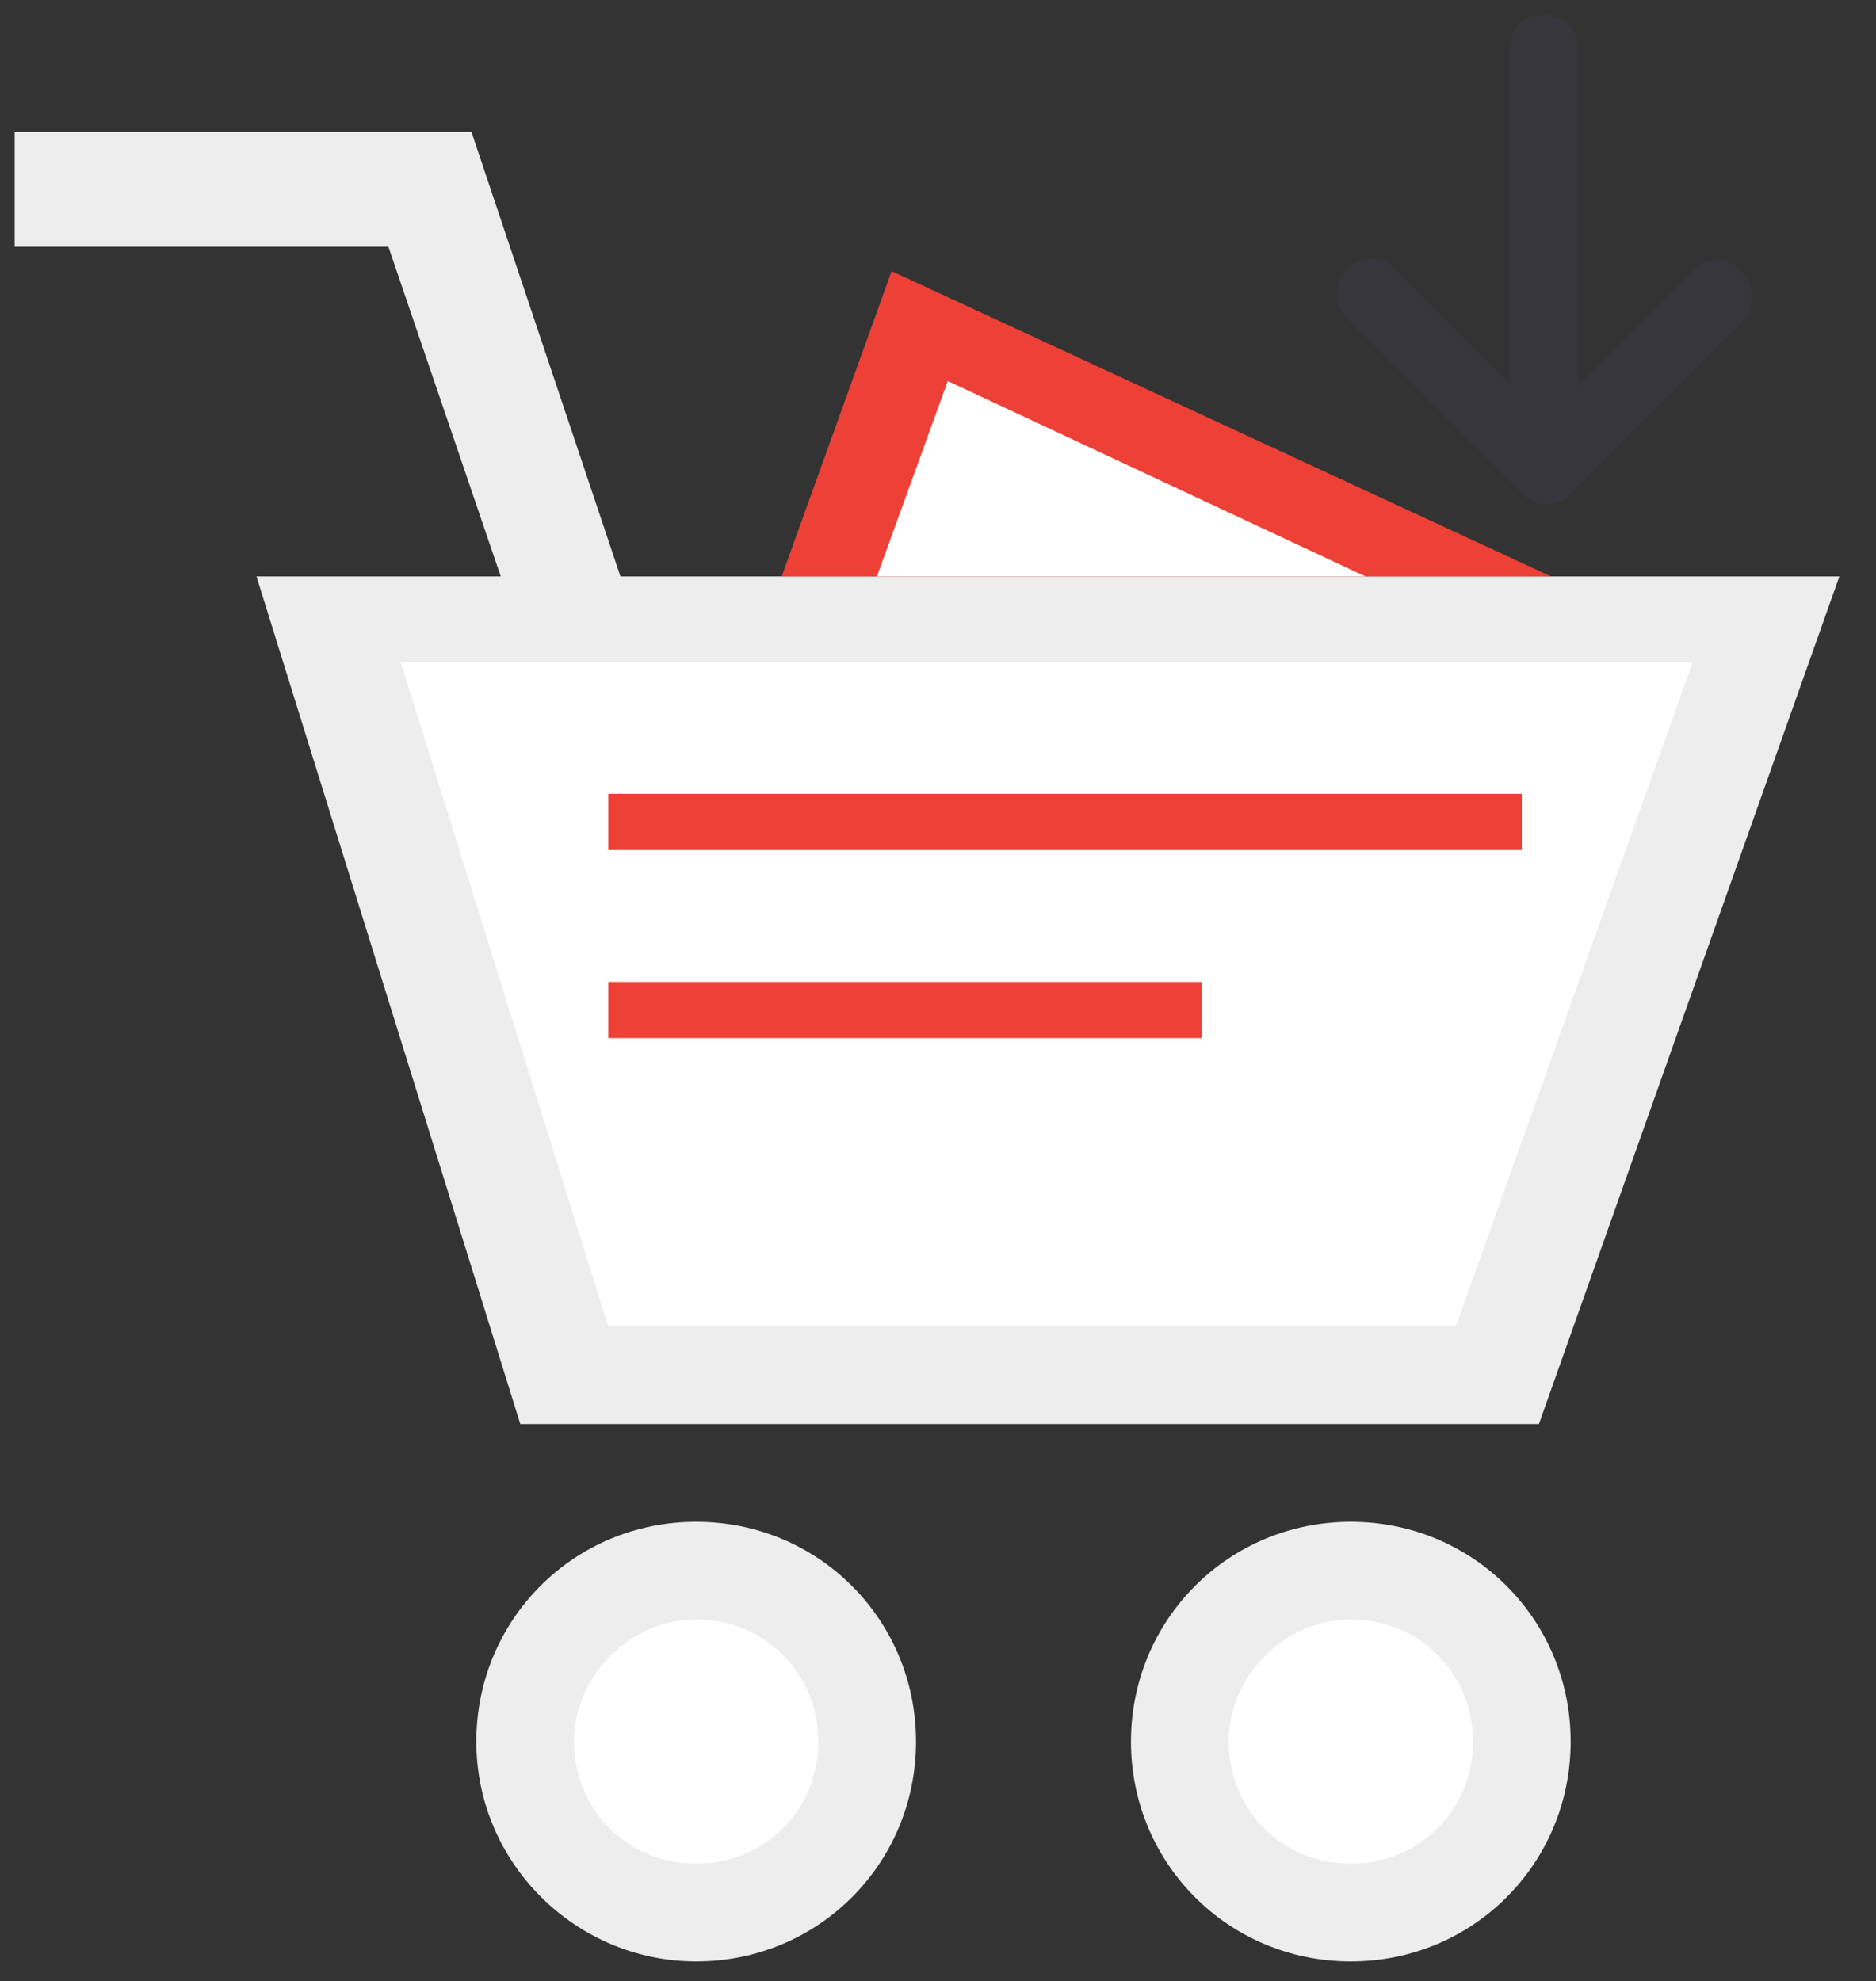 <?xml version="1.0" encoding="utf-8"?>
<!-- Generator: Adobe Illustrator 22.1.0, SVG Export Plug-In . SVG Version: 6.00 Build 0)  -->
<svg version="1.1" id="Layer_1" xmlns="http://www.w3.org/2000/svg" xmlns:xlink="http://www.w3.org/1999/xlink" x="0px" y="0px"
	 viewBox="0 0 76.8 81.1" style="enable-background:new 0 0 76.8 81.1;" xml:space="preserve">
<rect x="0" y="0" width="76.8" height="81.1" fill="#333333" stroke="none"/>
<style type="text/css">
	.st0{display:none;}
	.st1{display:inline;}
	.st2{fill:none;stroke:#FFFFFF;stroke-width:2;stroke-miterlimit:10;}
	.st3{display:inline;fill:none;stroke:#000000;stroke-width:2;stroke-miterlimit:10;}
	.st4{fill:#EDEDED;}
	.st5{fill:#ED4036;}
	.st6{fill:#FFFFFF;}
	.st7{display:inline;fill:none;stroke:#FFFFFF;stroke-width:2;stroke-miterlimit:10;}
	.st8{fill:#37363C;}
</style>
<g class="st0">
	<rect x="73.3" y="-13.7" class="st1" width="20" height="430"/>
	<rect x="-789.7" y="-13.7" class="st1" width="1023" height="20"/>
	<rect x="-807.6" y="-40.4" class="st1" width="1058.4" height="519.8"/>
</g>
<g class="st0">
	<g class="st1">
		<polyline points="36.9,23.2 40.7,12.5 65.4,24 		"/>
		<circle cx="56.5" cy="62.6" r="7.7"/>
		<circle cx="33.3" cy="62.6" r="7.7"/>
		<polygon points="27.5,25.2 22.5,10.3 9.4,10.3 9.4,6.3 25.4,6.3 31.3,23.9 		"/>
		<polygon points="17.9,21.9 73.3,21.9 62.7,51.5 27.1,51.5 		"/>
		<line class="st2" x1="30.2" y1="30.5" x2="62.1" y2="30.5"/>
		<line class="st2" x1="30.2" y1="37" x2="51" y2="37"/>
	</g>
</g>
<g class="st0">
	<g class="st1">
		<g>
			<polygon points="25.4,6.3 9.4,6.3 9.4,10.3 22.5,10.3 27,23.6 30.7,22.3 			"/>
		</g>
		<g>
			<path d="M56.5,56.9c3.1,0,5.7,2.5,5.7,5.7s-2.5,5.7-5.7,5.7s-5.7-2.5-5.7-5.7S53.4,56.9,56.5,56.9 M56.5,54.9
				c-4.2,0-7.7,3.4-7.7,7.7s3.4,7.7,7.7,7.7s7.7-3.4,7.7-7.7S60.7,54.9,56.5,54.9L56.5,54.9z"/>
		</g>
		<g>
			<path d="M33.3,56.9c3.1,0,5.7,2.5,5.7,5.7s-2.5,5.7-5.7,5.7s-5.7-2.5-5.7-5.7S30.2,56.9,33.3,56.9 M33.3,54.9
				c-4.2,0-7.7,3.4-7.7,7.7s3.4,7.7,7.7,7.7c4.2,0,7.7-3.4,7.7-7.7S37.6,54.9,33.3,54.9L33.3,54.9z"/>
		</g>
		<g>
			<path d="M70.4,23.9l-9.1,25.6H28.6l-8-25.6H70.4 M73.3,21.9H17.9l9.2,29.6h35.6L73.3,21.9L73.3,21.9z"/>
		</g>
	</g>
	<polyline class="st3" points="36.9,23.2 40.7,12.5 63.1,23 	"/>
	<g class="st1">
		<path d="M56.5,56.9c3.1,0,5.7,2.5,5.7,5.7s-2.5,5.7-5.7,5.7s-5.7-2.5-5.7-5.7C50.8,59.5,53.4,56.9,56.5,56.9 M56.5,54.9
			c-4.2,0-7.7,3.4-7.7,7.7c0,4.2,3.4,7.7,7.7,7.7c4.2,0,7.7-3.4,7.7-7.7C64.2,58.4,60.7,54.9,56.5,54.9L56.5,54.9z"/>
	</g>
	<line class="st3" x1="30.2" y1="30.5" x2="62.1" y2="30.5"/>
	<line class="st3" x1="30.2" y1="37" x2="51" y2="37"/>
</g>
<polygon class="st4" points="20.5,23.6 10.5,23.6 21.3,58.3 63,58.3 75.3,23.6 63.5,23.6 32,23.6 25.4,23.6 19.3,5.4 0.6,5.4 
	0.6,10.1 15.9,10.1 "/>
<polygon class="st5" points="63.5,23.6 36.5,11.1 32,23.6 "/>
<polygon class="st6" points="38.8,15.6 55.9,23.6 35.9,23.6 "/>
<polygon class="st6" points="61.1,27.1 61.1,27.1 61.1,27.1 69.3,27.1 59.6,54.3 24.9,54.3 16.4,27.1 "/>
<path class="st4" d="M55.3,80.3c5,0,9-4,9-9l0,0l0,0c0-5-4-9-9-9s-9,4-9,9l0,0l0,0C46.3,76.3,50.3,80.3,55.3,80.3z"/>
<path class="st6" d="M55.3,66.3c2.8,0,5,2.2,5,5s-2.2,5-5,5s-5-2.2-5-5C50.3,68.6,52.6,66.3,55.3,66.3z"/>
<path class="st4" d="M28.5,80.3c5,0,9-4,9-9l0,0l0,0c0-5-4-9-9-9s-9,4-9,9l0,0l0,0C19.5,76.3,23.6,80.3,28.5,80.3z"/>
<path class="st6" d="M28.5,66.3c2.8,0,5,2.2,5,5s-2.2,5-5,5s-5-2.2-5-5C23.5,68.6,25.8,66.3,28.5,66.3z"/>
<rect x="24.9" y="32.5" class="st5" width="37.4" height="2.3"/>
<rect x="24.9" y="40.2" class="st5" width="24.3" height="2.3"/>
<g class="st0">
	<path class="st1" d="M41.3,6.3c-17.7,0-32,14.3-32,32s14.3,32,32,32s32-14.3,32-32S59,6.3,41.3,6.3L41.3,6.3z"/>
	<polygon class="st1" points="37.5,23 41.2,13.1 62.4,23.1 	"/>
	<g class="st1">
		<polygon points="25.4,6.3 9.4,6.3 9.4,10.3 22.5,10.3 27,23.6 30.7,22.3 		"/>
	</g>
	<g class="st1">
		<circle cx="56.5" cy="62.6" r="6.7"/>
		<g>
			<path d="M56.5,56.9c3.1,0,5.7,2.5,5.7,5.7s-2.5,5.7-5.7,5.7s-5.7-2.5-5.7-5.7S53.4,56.9,56.5,56.9 M56.5,54.9
				c-4.2,0-7.7,3.4-7.7,7.7s3.4,7.7,7.7,7.7s7.7-3.4,7.7-7.7S60.7,54.9,56.5,54.9L56.5,54.9z"/>
		</g>
	</g>
	<g class="st1">
		<circle cx="33.3" cy="62.6" r="6.7"/>
		<g>
			<path d="M33.3,56.9c3.1,0,5.7,2.5,5.7,5.7s-2.5,5.7-5.7,5.7s-5.7-2.5-5.7-5.7S30.2,56.9,33.3,56.9 M33.3,54.9
				c-4.2,0-7.7,3.4-7.7,7.7s3.4,7.7,7.7,7.7c4.2,0,7.7-3.4,7.7-7.7S37.6,54.9,33.3,54.9L33.3,54.9z"/>
		</g>
	</g>
	<g class="st1">
		<polygon points="27.8,50.5 19.2,22.9 71.8,22.9 62,50.5 		"/>
		<g>
			<path d="M70.4,23.9l-9.1,25.6H28.6l-8-25.6H70.4 M73.3,21.9H17.9l9.2,29.6h35.6L73.3,21.9L73.3,21.9z"/>
		</g>
	</g>
	<polyline class="st3" points="36.9,23.2 40.7,12.5 63.1,23 	"/>
	<g class="st1">
		<circle cx="56.5" cy="62.6" r="6.7"/>
		<g>
			<path d="M56.5,56.9c3.1,0,5.7,2.5,5.7,5.7s-2.5,5.7-5.7,5.7s-5.7-2.5-5.7-5.7C50.8,59.5,53.4,56.9,56.5,56.9 M56.5,54.9
				c-4.2,0-7.7,3.4-7.7,7.7c0,4.2,3.4,7.7,7.7,7.7c4.2,0,7.7-3.4,7.7-7.7C64.2,58.4,60.7,54.9,56.5,54.9L56.5,54.9z"/>
		</g>
	</g>
	<line class="st7" x1="30.2" y1="30.5" x2="62.1" y2="30.5"/>
	<line class="st7" x1="30.2" y1="37" x2="51" y2="37"/>
</g>
<g class="st0">
	<g class="st1">
		<g>
			<path d="M41.3,6.3c-17.7,0-32,14.3-32,32s14.3,32,32,32s32-14.3,32-32S59,6.3,41.3,6.3L41.3,6.3z"/>
		</g>
		<g>
			<polygon points="37.5,23 41.2,13 62.4,23.1 			"/>
		</g>
		<g>
			<polygon points="25.4,6.3 9.4,6.3 9.4,10.3 22.5,10.3 27,23.6 30.7,22.3 			"/>
		</g>
		<g>
			<g>
				<circle cx="56.5" cy="62.6" r="6.7"/>
			</g>
			<g>
				<g>
					<path d="M56.5,56.9c3.1,0,5.7,2.5,5.7,5.7c0,3.1-2.5,5.7-5.7,5.7s-5.7-2.5-5.7-5.7C50.8,59.5,53.4,56.9,56.5,56.9 M56.5,54.9
						c-4.2,0-7.7,3.4-7.7,7.7s3.4,7.7,7.7,7.7s7.7-3.4,7.7-7.7S60.7,54.9,56.5,54.9L56.5,54.9z"/>
				</g>
			</g>
		</g>
		<g>
			<g>
				<circle cx="33.3" cy="62.6" r="6.7"/>
			</g>
			<g>
				<g>
					<path d="M33.3,56.9c3.1,0,5.7,2.5,5.7,5.7c0,3.1-2.5,5.7-5.7,5.7s-5.7-2.5-5.7-5.7C27.6,59.5,30.2,56.9,33.3,56.9 M33.3,54.9
						c-4.2,0-7.7,3.4-7.7,7.7s3.4,7.7,7.7,7.7c4.2,0,7.7-3.4,7.7-7.7S37.6,54.9,33.3,54.9L33.3,54.9z"/>
				</g>
			</g>
		</g>
		<g>
			<g>
				<polygon points="27.8,50.5 19.2,22.9 71.8,22.9 62,50.5 				"/>
			</g>
			<g>
				<g>
					<path d="M70.4,23.9l-9.1,25.6H28.6l-8-25.6H70.4 M73.3,21.9H17.9l9.2,29.6h35.6L73.3,21.9L73.3,21.9z"/>
				</g>
			</g>
		</g>
		<g>
			<polygon points="62.7,23.9 41.3,13.9 37.8,23.5 35.9,22.8 40.1,11.2 63.5,22.1 			"/>
		</g>
		<g>
			<g>
				<circle cx="56.5" cy="62.6" r="6.7"/>
			</g>
			<g>
				<g>
					<path d="M56.5,56.9c3.1,0,5.7,2.5,5.7,5.7s-2.5,5.7-5.7,5.7s-5.7-2.5-5.7-5.7S53.4,56.9,56.5,56.9 M56.5,54.9
						c-4.2,0-7.7,3.4-7.7,7.7c0,4.2,3.4,7.7,7.7,7.7c4.2,0,7.7-3.4,7.7-7.7C64.2,58.4,60.7,54.9,56.5,54.9L56.5,54.9z"/>
				</g>
			</g>
		</g>
		<g>
			<rect x="30.2" y="29.5" width="31.9" height="2"/>
		</g>
		<g>
			<rect x="30.2" y="36" width="20.8" height="2"/>
		</g>
	</g>
</g>
<g class="st0">
	<g class="st1">
		<circle cx="56.5" cy="62.6" r="7.7"/>
		<circle cx="33.3" cy="62.6" r="7.7"/>
		<path d="M26.4,21.9h-8.5l9.2,29.6h35.6l10.6-29.6H60.8l-20.1-9.3l-3.4,9.3h-6.7L25.4,6.3h-16v4h13.1L26.4,21.9z M30.2,29.5h31.9v2
			H30.2V29.5z M30.2,36H51v2H30.2V36z"/>
	</g>
</g>
<g class="st0">
	<g class="st1">
		<polygon points="27.5,25.2 22.5,10.3 9.4,10.3 9.4,6.3 25.4,6.3 31.3,23.9 		"/>
		<polygon points="17.9,21.9 73.3,21.9 62.7,51.5 27.1,51.5 		"/>
		<path d="M45.6,42.6v-5.3C44,36.8,42.8,36,42,35.1c-0.8-1-1.2-2.1-1.2-3.5c0-1.4,0.4-2.6,1.3-3.5c0.9-0.9,2-1.5,3.5-1.6v-1.3h1.8
			v1.3c1.3,0.2,2.4,0.6,3.2,1.4s1.3,1.8,1.5,3.1L49,31.3c-0.2-1-0.7-1.7-1.5-2v5c2,0.6,3.4,1.3,4.2,2.1c0.7,0.9,1.1,2,1.1,3.4
			c0,1.5-0.5,2.8-1.4,3.9c-0.9,1.1-2.2,1.7-3.9,1.9V48h-1.8v-2.3c-1.5-0.2-2.7-0.7-3.6-1.6c-0.9-0.9-1.5-2.2-1.8-3.9l3.3-0.4
			c0.1,0.7,0.4,1.3,0.8,1.8C44.8,42,45.2,42.4,45.6,42.6z M45.6,29.2c-0.5,0.2-0.9,0.5-1.2,0.9S44,31,44,31.5s0.1,0.9,0.4,1.3
			c0.3,0.4,0.7,0.7,1.2,0.9V29.2z M47.5,42.8c0.6-0.1,1.2-0.4,1.6-0.9c0.4-0.5,0.6-1,0.6-1.7c0-0.6-0.2-1.1-0.5-1.5
			s-0.9-0.7-1.7-0.9C47.5,37.8,47.5,42.8,47.5,42.8z"/>
		<circle cx="56.5" cy="62.6" r="7.7"/>
		<circle cx="33.3" cy="62.6" r="7.7"/>
	</g>
</g>
<g class="st0">
	<g class="st1">
		<path d="M45.7,41.9v-4.8c-1.5-0.4-2.6-1.1-3.3-1.9c-0.7-0.9-1-1.9-1-3.1c0-1.2,0.4-2.3,1.2-3.1c0.8-0.8,1.8-1.3,3.1-1.5v-1.1h1.7
			v1.1c1.2,0.1,2.2,0.6,2.9,1.2s1.2,1.6,1.4,2.7l-2.9,0.4c-0.2-0.9-0.6-1.5-1.4-1.8v4.5c1.8,0.5,3.1,1.1,3.7,1.9c0.7,0.8,1,1.8,1,3
			c0,1.4-0.4,2.5-1.2,3.5c-0.8,0.9-2,1.5-3.5,1.7v2.1h-1.7v-2.1c-1.3-0.2-2.4-0.6-3.2-1.5c-0.8-0.8-1.3-2-1.6-3.5l3-0.3
			c0.1,0.6,0.3,1.1,0.7,1.6C45,41.4,45.3,41.7,45.7,41.9z M45.7,30c-0.4,0.2-0.8,0.4-1.1,0.8s-0.4,0.8-0.4,1.2s0.1,0.8,0.4,1.1
			c0.2,0.3,0.6,0.6,1.1,0.8V30z M47.4,42.1c0.6-0.1,1-0.4,1.4-0.8c0.4-0.4,0.5-0.9,0.5-1.5c0-0.5-0.2-0.9-0.5-1.3
			c-0.3-0.4-0.8-0.7-1.5-0.8L47.4,42.1L47.4,42.1z"/>
	</g>
	<g class="st1">
		<polygon points="25.4,6.3 9.4,6.3 9.4,10.3 22.5,10.3 27,23.6 30.7,22.3 		"/>
	</g>
	<g class="st1">
		<path d="M56.5,56.9c3.1,0,5.7,2.5,5.7,5.7s-2.5,5.7-5.7,5.7s-5.7-2.5-5.7-5.7C50.8,59.5,53.4,56.9,56.5,56.9 M56.5,54.9
			c-4.2,0-7.7,3.4-7.7,7.7c0,4.2,3.4,7.7,7.7,7.7c4.2,0,7.7-3.4,7.7-7.7C64.2,58.4,60.7,54.9,56.5,54.9L56.5,54.9z"/>
	</g>
	<g class="st1">
		<path d="M33.3,56.9c3.1,0,5.7,2.5,5.7,5.7s-2.5,5.7-5.7,5.7s-5.7-2.5-5.7-5.7C27.6,59.5,30.2,56.9,33.3,56.9 M33.3,54.9
			c-4.2,0-7.7,3.4-7.7,7.7c0,4.2,3.4,7.7,7.7,7.7c4.2,0,7.7-3.4,7.7-7.7S37.6,54.9,33.3,54.9L33.3,54.9z"/>
	</g>
	<g class="st1">
		<path d="M70.4,23.9l-9.1,25.6H28.6l-8-25.6H70.4 M73.3,21.9H17.9l9.2,29.6h35.6L73.3,21.9L73.3,21.9z"/>
	</g>
</g>
<g class="st0">
	<g class="st1">
		<path d="M44.6,41c-0.3-0.4-0.6-1-0.7-1.6l-3,0.3c0.2,1.5,0.8,2.7,1.6,3.5s1.9,1.3,3.2,1.5v2.1h1.7v-2.1c1.5-0.2,2.6-0.8,3.5-1.7
			c0.8-0.9,1.2-2.1,1.2-3.5c0-1.2-0.3-2.2-1-3s-1.9-1.4-3.7-1.9V30c0.7,0.3,1.2,0.9,1.4,1.8l2.9-0.4c-0.2-1.1-0.7-2-1.4-2.7
			s-1.7-1.1-2.9-1.2v-1.1h-1.7v1.1c-1.3,0.1-2.3,0.6-3.1,1.5c-0.8,0.8-1.2,1.9-1.2,3.1s0.3,2.3,1,3.1c0.7,0.9,1.8,1.5,3.3,1.9v4.8
			C45.3,41.7,45,41.4,44.6,41z M47.4,37.7c0.7,0.2,1.2,0.5,1.5,0.8c0.3,0.4,0.5,0.8,0.5,1.3c0,0.6-0.2,1.1-0.5,1.5
			c-0.4,0.4-0.8,0.7-1.4,0.8L47.4,37.7L47.4,37.7z M44.6,33.1c-0.2-0.3-0.4-0.7-0.4-1.1s0.1-0.8,0.4-1.2c0.3-0.4,0.6-0.6,1.1-0.8
			v3.9C45.2,33.7,44.9,33.4,44.6,33.1z"/>
		<path d="M26.4,21.9h-8.5l9.2,29.6h35.6l10.6-29.6H30.6L25.4,6.3h-16v4h13.1L26.4,21.9z M61.3,49.5H28.6l-8-25.6h49.8L61.3,49.5z"
			/>
		<path d="M64.2,62.6c0-4.2-3.4-7.7-7.7-7.7c-4.2,0-7.7,3.4-7.7,7.7s3.4,7.7,7.7,7.7C60.7,70.3,64.2,66.9,64.2,62.6z M56.5,68.3
			c-3.1,0-5.7-2.5-5.7-5.7c0-3.1,2.5-5.7,5.7-5.7s5.7,2.5,5.7,5.7C62.2,65.7,59.6,68.3,56.5,68.3z"/>
		<path d="M41,62.6c0-4.2-3.4-7.7-7.7-7.7c-4.2,0-7.7,3.4-7.7,7.7s3.4,7.7,7.7,7.7C37.6,70.3,41,66.9,41,62.6z M27.6,62.6
			c0-3.1,2.5-5.7,5.7-5.7s5.7,2.5,5.7,5.7c0,3.1-2.5,5.7-5.7,5.7C30.2,68.3,27.6,65.7,27.6,62.6z"/>
	</g>
</g>
<g class="st0">
	<path class="st1" d="M41.3,6.3c-17.7,0-32,14.3-32,32s14.3,32,32,32s32-14.3,32-32S59,6.3,41.3,6.3L41.3,6.3z"/>
	<g class="st1">
		<polygon points="27.8,50.5 19.2,22.9 71.8,22.9 62,50.5 		"/>
		<g>
			<path d="M70.4,23.9l-9.1,25.6H28.6l-8-25.6H70.4 M73.3,21.9H17.9l9.2,29.6h35.6L73.3,21.9L73.3,21.9z"/>
		</g>
	</g>
	<g class="st1">
		<path d="M45.7,41.9v-4.8c-1.5-0.4-2.6-1.1-3.3-1.9c-0.7-0.9-1-1.9-1-3.1c0-1.2,0.4-2.3,1.2-3.1c0.8-0.8,1.8-1.3,3.1-1.5v-1.1h1.7
			v1.1c1.2,0.1,2.2,0.6,2.9,1.2s1.2,1.6,1.4,2.7l-2.9,0.4c-0.2-0.9-0.6-1.5-1.4-1.8v4.5c1.8,0.5,3.1,1.1,3.7,1.9c0.7,0.8,1,1.8,1,3
			c0,1.4-0.4,2.5-1.2,3.5c-0.8,0.9-2,1.5-3.5,1.7v2.1h-1.7v-2.1c-1.3-0.2-2.4-0.6-3.2-1.5c-0.8-0.8-1.3-2-1.6-3.5l3-0.3
			c0.1,0.6,0.3,1.1,0.7,1.6C45,41.4,45.3,41.7,45.7,41.9z M45.7,30c-0.4,0.2-0.8,0.4-1.1,0.8s-0.4,0.8-0.4,1.2s0.1,0.8,0.4,1.1
			c0.2,0.3,0.6,0.6,1.1,0.8V30z M47.4,42.1c0.6-0.1,1-0.4,1.4-0.8c0.4-0.4,0.5-0.9,0.5-1.5c0-0.5-0.2-0.9-0.5-1.3
			c-0.3-0.4-0.8-0.7-1.5-0.8L47.4,42.1L47.4,42.1z"/>
	</g>
	<g class="st1">
		<polygon points="25.4,6.3 9.4,6.3 9.4,10.3 22.5,10.3 27,23.6 30.7,22.3 		"/>
	</g>
	<g class="st1">
		<circle cx="56.5" cy="62.6" r="6.7"/>
		<path d="M56.5,56.9c3.1,0,5.7,2.5,5.7,5.7s-2.5,5.7-5.7,5.7s-5.7-2.5-5.7-5.7C50.8,59.5,53.4,56.9,56.5,56.9 M56.5,54.9
			c-4.2,0-7.7,3.4-7.7,7.7c0,4.2,3.4,7.7,7.7,7.7c4.2,0,7.7-3.4,7.7-7.7C64.2,58.4,60.7,54.9,56.5,54.9L56.5,54.9z"/>
	</g>
	<g class="st1">
		<circle cx="33.3" cy="62.6" r="6.7"/>
		<path d="M33.3,56.9c3.1,0,5.7,2.5,5.7,5.7s-2.5,5.7-5.7,5.7s-5.7-2.5-5.7-5.7C27.6,59.5,30.2,56.9,33.3,56.9 M33.3,54.9
			c-4.2,0-7.7,3.4-7.7,7.7c0,4.2,3.4,7.7,7.7,7.7c4.2,0,7.7-3.4,7.7-7.7S37.6,54.9,33.3,54.9L33.3,54.9z"/>
	</g>
</g>
<g class="st0">
	<g class="st1">
		<path d="M26.4,21.9h-8.5l9.2,29.6h35.6l10.6-29.6H30.6L25.4,6.3h-16v4h13.1L26.4,21.9z M42,35.1c-0.8-1-1.2-2.1-1.2-3.5
			c0-1.4,0.4-2.6,1.3-3.5c0.9-0.9,2-1.5,3.5-1.6v-1.3h1.8v1.3c1.3,0.2,2.4,0.6,3.2,1.4s1.3,1.8,1.5,3.1L49,31.3
			c-0.2-1-0.7-1.7-1.5-2v5c2,0.6,3.4,1.3,4.2,2.1c0.7,0.9,1.1,2,1.1,3.4c0,1.5-0.5,2.8-1.4,3.9c-0.9,1.1-2.2,1.7-3.9,1.9V48h-1.8
			v-2.3c-1.5-0.2-2.7-0.7-3.6-1.6c-0.9-0.9-1.5-2.2-1.8-3.9l3.3-0.4c0.1,0.7,0.4,1.3,0.8,1.8c0.4,0.5,0.8,0.8,1.2,1.1v-5.3
			C44,36.8,42.8,36,42,35.1z"/>
		<path d="M45.6,29.2c-0.5,0.2-0.9,0.5-1.2,0.9S44,31,44,31.5s0.1,0.9,0.4,1.3c0.3,0.4,0.7,0.7,1.2,0.9V29.2z"/>
		<path d="M49.6,40.2c0-0.6-0.2-1.1-0.5-1.5s-0.9-0.7-1.7-0.9v5c0.6-0.1,1.2-0.4,1.6-0.9C49.4,41.4,49.6,40.8,49.6,40.2z"/>
		<circle cx="56.5" cy="62.6" r="7.7"/>
		<circle cx="33.3" cy="62.6" r="7.7"/>
	</g>
</g>
<g class="st0">
	<g class="st1">
		<polygon points="26.6,25.8 21.8,11.5 9.3,11.5 9.3,7.7 24.6,7.7 30.3,24.6 		"/>
		<polygon points="17.4,22.6 70.3,22.6 60.2,50.9 26.2,50.9 		"/>
		<circle cx="54.3" cy="61.5" r="7.3"/>
		<circle cx="32.2" cy="61.5" r="7.3"/>
		<g>
			<path d="M68.1,46.3H36.8c-2.9,0-5.2-2.3-5.2-5.2v-8.6c0-2.9,2.3-5.2,5.2-5.2h31.4c2.9,0,5.2,2.3,5.2,5.2v8.6
				C73.3,43.9,71,46.3,68.1,46.3z"/>
			<g>
				<path d="M37.7,39c0.5,0.3,1.4,0.6,2.2,0.6c0.9,0,1.4-0.4,1.4-1s-0.4-0.9-1.5-1.3c-1.5-0.5-2.5-1.3-2.5-2.6
					c0-1.5,1.3-2.7,3.4-2.7c1,0,1.8,0.2,2.3,0.5l-0.5,1.6c-0.4-0.2-1-0.4-1.9-0.4s-1.3,0.4-1.3,0.9c0,0.6,0.5,0.8,1.7,1.3
					c1.6,0.6,2.3,1.4,2.3,2.7c0,1.5-1.2,2.8-3.6,2.8c-1,0-2-0.3-2.5-0.5L37.7,39z"/>
				<path d="M47,32.7v1.9h1.4v1.5H47v2.3c0,0.8,0.2,1.1,0.8,1.1c0.3,0,0.5,0,0.6-0.1v1.5c-0.3,0.1-0.7,0.2-1.3,0.2
					c-0.7,0-1.2-0.2-1.5-0.6c-0.4-0.4-0.6-1-0.6-1.9v-2.7h-0.9v-1.5H45V33L47,32.7z"/>
				<path d="M55.9,37.7c0,2.4-1.7,3.5-3.4,3.5c-1.9,0-3.4-1.2-3.4-3.3s1.4-3.4,3.5-3.4C54.6,34.4,55.9,35.8,55.9,37.7z M51.2,37.8
					c0,1.1,0.5,2,1.3,2s1.3-0.8,1.3-2c0-1-0.4-2-1.3-2C51.6,35.9,51.2,36.9,51.2,37.8z"/>
				<path d="M57.2,36.7c0-1,0-1.6-0.1-2.1h1.7l0.1,1.2H59c0.3-0.9,1.1-1.3,1.8-1.3c0.2,0,0.3,0,0.4,0v1.9c-0.1,0-0.3-0.1-0.5-0.1
					c-0.7,0-1.2,0.4-1.4,1c0,0.1,0,0.3,0,0.5v3.3h-2L57.2,36.7L57.2,36.7z"/>
				<path d="M63.7,38.5c0.1,0.8,0.9,1.2,1.8,1.2c0.7,0,1.2-0.1,1.8-0.3l0.3,1.4c-0.7,0.3-1.5,0.4-2.3,0.4c-2.2,0-3.5-1.3-3.5-3.3
					c0-1.6,1-3.5,3.3-3.5c2.1,0,2.9,1.6,2.9,3.2c0,0.3,0,0.7-0.1,0.8L63.7,38.5L63.7,38.5z M66,37.1c0-0.5-0.2-1.3-1.1-1.3
					c-0.8,0-1.2,0.8-1.2,1.3H66z"/>
			</g>
		</g>
	</g>
</g>
<g class="st0">
	<g class="st1">
		<g>
			<polygon points="25.4,6.3 9.4,6.3 9.4,10.3 22.5,10.3 27,23.6 30.7,22.3 			"/>
		</g>
		<g>
			<path d="M56.5,56.9c3.1,0,5.7,2.5,5.7,5.7s-2.5,5.7-5.7,5.7s-5.7-2.5-5.7-5.7C50.8,59.5,53.4,56.9,56.5,56.9 M56.5,54.9
				c-4.2,0-7.7,3.4-7.7,7.7c0,4.2,3.4,7.7,7.7,7.7s7.7-3.4,7.7-7.7C64.2,58.4,60.7,54.9,56.5,54.9L56.5,54.9z"/>
		</g>
		<g>
			<path d="M33.3,56.9c3.1,0,5.7,2.5,5.7,5.7s-2.5,5.7-5.7,5.7s-5.7-2.5-5.7-5.7C27.6,59.5,30.2,56.9,33.3,56.9 M33.3,54.9
				c-4.2,0-7.7,3.4-7.7,7.7c0,4.2,3.4,7.7,7.7,7.7c4.2,0,7.7-3.4,7.7-7.7S37.6,54.9,33.3,54.9L33.3,54.9z"/>
		</g>
		<g>
			<path d="M70.4,23.9l-9.1,25.6H28.6l-8-25.6H70.4 M73.3,21.9H17.9l9.2,29.6h35.6L73.3,21.9L73.3,21.9z"/>
		</g>
	</g>
	<g class="st1">
		<g>
			<path d="M36.8,45.3c-2.3,0-4.2-1.9-4.2-4.2v-8.6c0-2.3,1.9-4.2,4.2-4.2h31.4c2.3,0,4.2,1.9,4.2,4.2v8.6c0,2.3-1.9,4.2-4.2,4.2
				H36.8z"/>
			<path d="M68.1,29.3c1.8,0,3.2,1.4,3.2,3.2v8.6c0,1.8-1.4,3.2-3.2,3.2H36.8c-1.8,0-3.2-1.4-3.2-3.2v-8.6c0-1.8,1.4-3.2,3.2-3.2
				H68.1 M68.1,27.3H36.8c-2.9,0-5.2,2.3-5.2,5.2v8.6c0,2.9,2.3,5.2,5.2,5.2h31.4c2.9,0,5.2-2.3,5.2-5.2v-8.6
				C73.3,29.7,71,27.3,68.1,27.3L68.1,27.3z"/>
		</g>
		<g>
			<g>
				<path d="M40.8,32c-2.1,0-3.4,1.2-3.4,2.7c0,1.3,1,2.1,2.5,2.6c1.1,0.4,1.5,0.7,1.5,1.3s-0.5,1-1.4,1s-1.7-0.3-2.2-0.6l-0.4,1.7
					c0.5,0.3,1.5,0.5,2.5,0.5c2.5,0,3.6-1.3,3.6-2.8c0-1.3-0.7-2.1-2.3-2.7c-1.2-0.4-1.7-0.7-1.7-1.3c0-0.5,0.4-0.9,1.3-0.9
					c0.9,0,1.5,0.3,1.9,0.4l0.5-1.6C42.6,32.2,41.8,32,40.8,32L40.8,32z"/>
			</g>
			<g>
				<path d="M47,32.7l-2,0.5v1.4h-0.9v1.5H45v2.7c0,0.9,0.2,1.5,0.6,1.9c0.3,0.3,0.9,0.6,1.5,0.6s1-0.1,1.3-0.2v-1.5
					c-0.1,0-0.3,0.1-0.6,0.1c-0.6,0-0.8-0.4-0.8-1.1v-2.3h1.4v-1.5H47V32.7L47,32.7z"/>
			</g>
			<g>
				<path d="M52.6,34.4c-2.1,0-3.5,1.3-3.5,3.4c0,2.1,1.5,3.3,3.4,3.3c1.7,0,3.4-1.1,3.4-3.5C55.9,35.8,54.6,34.4,52.6,34.4
					L52.6,34.4z M52.6,39.8c-0.9,0-1.3-0.8-1.3-2c0-1,0.4-2,1.3-2c0.9,0,1.3,1,1.3,2C53.8,39,53.3,39.8,52.6,39.8L52.6,39.8z"/>
			</g>
			<g>
				<path d="M60.7,34.4c-0.6,0-1.4,0.4-1.8,1.3h-0.1l-0.1-1.2H57c0,0.6,0.1,1.2,0.1,2.1V41h2v-3.3c0-0.2,0-0.3,0-0.5
					c0.1-0.6,0.6-1,1.4-1c0.2,0,0.4,0,0.5,0.1v-1.9C61,34.4,60.9,34.4,60.7,34.4L60.7,34.4z"/>
			</g>
			<g>
				<path d="M65,34.4c-2.3,0-3.3,1.8-3.3,3.5c0,2,1.3,3.3,3.5,3.3c0.9,0,1.7-0.1,2.3-0.4l-0.3-1.4c-0.5,0.2-1.1,0.3-1.8,0.3
					c-0.9,0-1.8-0.4-1.8-1.2h4.2c0-0.1,0.1-0.5,0.1-0.8C67.9,36.1,67.1,34.4,65,34.4L65,34.4z M63.7,37.1c0.1-0.5,0.4-1.3,1.2-1.3
					c0.9,0,1.1,0.8,1.1,1.3H63.7L63.7,37.1z"/>
			</g>
		</g>
	</g>
</g>
<g class="st0">
	<g class="st1">
		<path d="M26.4,21.9h-8.5l9.2,29.6h35.6l10.6-29.6H30.6L25.4,6.3h-16v4h13.1L26.4,21.9z M70.4,23.9l-9.1,25.6H28.6l-8-25.6H70.4z"
			/>
		<path d="M64.2,62.6c0-4.2-3.4-7.7-7.7-7.7s-7.7,3.4-7.7,7.7c0,4.2,3.4,7.7,7.7,7.7S64.2,66.9,64.2,62.6z M50.8,62.6
			c0-3.1,2.5-5.7,5.7-5.7s5.7,2.5,5.7,5.7c0,3.1-2.5,5.7-5.7,5.7S50.8,65.7,50.8,62.6z"/>
		<path d="M41,62.6c0-4.2-3.4-7.7-7.7-7.7c-4.2,0-7.7,3.4-7.7,7.7c0,4.2,3.4,7.7,7.7,7.7S41,66.9,41,62.6z M27.6,62.6
			c0-3.1,2.5-5.7,5.7-5.7s5.7,2.5,5.7,5.7c0,3.1-2.5,5.7-5.7,5.7C30.2,68.3,27.6,65.7,27.6,62.6z"/>
		<path d="M44.9,26.8l-11,19h21.9L44.9,26.8z M44.9,30.8l7.5,13h-15L44.9,30.8z"/>
	</g>
</g>
<g class="st0">
	<path class="st1" d="M41.3,6.3c-17.7,0-32,14.3-32,32s14.3,32,32,32s32-14.3,32-32S59,6.3,41.3,6.3L41.3,6.3z"/>
	<g class="st1">
		<polygon points="25.4,6.3 9.4,6.3 9.4,10.3 22.5,10.3 27,23.6 30.7,22.3 		"/>
	</g>
	<g class="st1">
		<circle cx="56.5" cy="62.6" r="6.7"/>
		<path d="M56.5,56.9c3.1,0,5.7,2.5,5.7,5.7s-2.5,5.7-5.7,5.7s-5.7-2.5-5.7-5.7C50.8,59.5,53.4,56.9,56.5,56.9 M56.5,54.9
			c-4.2,0-7.7,3.4-7.7,7.7c0,4.2,3.4,7.7,7.7,7.7s7.7-3.4,7.7-7.7C64.2,58.4,60.7,54.9,56.5,54.9L56.5,54.9z"/>
	</g>
	<g class="st1">
		<circle cx="33.3" cy="62.6" r="6.7"/>
		<path d="M33.3,56.9c3.1,0,5.7,2.5,5.7,5.7s-2.5,5.7-5.7,5.7s-5.7-2.5-5.7-5.7C27.6,59.5,30.2,56.9,33.3,56.9 M33.3,54.9
			c-4.2,0-7.7,3.4-7.7,7.7c0,4.2,3.4,7.7,7.7,7.7c4.2,0,7.7-3.4,7.7-7.7S37.6,54.9,33.3,54.9L33.3,54.9z"/>
	</g>
	<g class="st1">
		<polygon points="27.8,50.5 19.2,22.9 71.8,22.9 62,50.5 		"/>
		<g>
			<path d="M70.4,23.9l-9.1,25.6H28.6l-8-25.6H70.4 M73.3,21.9H17.9l9.2,29.6h35.6L73.3,21.9L73.3,21.9z"/>
		</g>
	</g>
	<g class="st1">
		<path d="M36.8,45.3c-2.3,0-4.2-1.9-4.2-4.2v-8.6c0-2.3,1.9-4.2,4.2-4.2h31.4c2.3,0,4.2,1.9,4.2,4.2v8.6c0,2.3-1.9,4.2-4.2,4.2
			H36.8z"/>
		<path d="M68.1,29.3c1.8,0,3.2,1.4,3.2,3.2v8.6c0,1.8-1.4,3.2-3.2,3.2H36.8c-1.8,0-3.2-1.4-3.2-3.2v-8.6c0-1.8,1.4-3.2,3.2-3.2
			H68.1 M68.1,27.3H36.8c-2.9,0-5.2,2.3-5.2,5.2v8.6c0,2.9,2.3,5.2,5.2,5.2h31.4c2.9,0,5.2-2.3,5.2-5.2v-8.6
			C73.3,29.7,71,27.3,68.1,27.3L68.1,27.3z"/>
	</g>
	<g class="st1">
		<path d="M40.8,32c-2.1,0-3.4,1.2-3.4,2.7c0,1.3,1,2.1,2.5,2.6c1.1,0.4,1.5,0.7,1.5,1.3s-0.5,1-1.4,1s-1.7-0.3-2.2-0.6l-0.4,1.7
			c0.5,0.3,1.5,0.5,2.5,0.5c2.5,0,3.6-1.3,3.6-2.8c0-1.3-0.7-2.1-2.3-2.7c-1.2-0.4-1.7-0.7-1.7-1.3c0-0.5,0.4-0.9,1.3-0.9
			c0.9,0,1.5,0.3,1.9,0.4l0.5-1.6C42.6,32.2,41.8,32,40.8,32L40.8,32z"/>
	</g>
	<g class="st1">
		<path d="M47,32.7l-2,0.5v1.4h-0.9v1.5H45v2.7c0,0.9,0.2,1.5,0.6,1.9c0.3,0.3,0.9,0.6,1.5,0.6s1-0.1,1.3-0.2v-1.5
			c-0.1,0-0.3,0.1-0.6,0.1c-0.6,0-0.8-0.4-0.8-1.1v-2.3h1.4v-1.5H47V32.7L47,32.7z"/>
	</g>
	<g class="st1">
		<path d="M52.6,34.4c-2.1,0-3.5,1.3-3.5,3.4c0,2.1,1.5,3.3,3.4,3.3c1.7,0,3.4-1.1,3.4-3.5C55.9,35.8,54.6,34.4,52.6,34.4L52.6,34.4
			z M52.6,39.8c-0.9,0-1.3-0.8-1.3-2c0-1,0.4-2,1.3-2c0.9,0,1.3,1,1.3,2C53.8,39,53.3,39.8,52.6,39.8L52.6,39.8z"/>
	</g>
	<g class="st1">
		<path d="M60.7,34.4c-0.6,0-1.4,0.4-1.8,1.3h-0.1l-0.1-1.2H57c0,0.6,0.1,1.2,0.1,2.1V41h2v-3.3c0-0.2,0-0.3,0-0.5
			c0.1-0.6,0.6-1,1.4-1c0.2,0,0.4,0,0.5,0.1v-1.9C61,34.4,60.9,34.4,60.7,34.4L60.7,34.4z"/>
	</g>
	<g class="st1">
		<path d="M65,34.4c-2.3,0-3.3,1.8-3.3,3.5c0,2,1.3,3.3,3.5,3.3c0.9,0,1.7-0.1,2.3-0.4l-0.3-1.4c-0.5,0.2-1.1,0.3-1.8,0.3
			c-0.9,0-1.8-0.4-1.8-1.2h4.2c0-0.1,0.1-0.5,0.1-0.8C67.9,36.1,67.1,34.4,65,34.4L65,34.4z M63.7,37.1c0.1-0.5,0.4-1.3,1.2-1.3
			c0.9,0,1.1,0.8,1.1,1.3H63.7L63.7,37.1z"/>
	</g>
</g>
<g class="st0">
	<g class="st1">
		<path d="M25.6,22.6h-8.2l8.8,28.3h34l10.1-28.3H29.6l-5-14.9H9.3v3.8h12.5L25.6,22.6z M56,34.1c2.1,0,2.9,1.6,2.9,3.2
			c0,0.3,0,0.7-0.1,0.8h-4.2c0.1,0.8,0.9,1.2,1.8,1.2c0.7,0,1.2-0.1,1.8-0.3l0.3,1.4c-0.7,0.3-1.5,0.4-2.3,0.4
			c-2.2,0-3.5-1.3-3.5-3.3C52.7,35.9,53.8,34.1,56,34.1z M49.9,34.2l0.1,1.2l0,0c0.3-0.9,1.1-1.3,1.8-1.3c0.2,0,0.3,0,0.4,0V36
			c-0.2,0-0.4,0-0.6,0c-0.7,0-1.2,0.4-1.4,1c0,0.1,0,0.3,0,0.5v3.3h-2v-4.4c0-1,0-1.6-0.1-2.1L49.9,34.2L49.9,34.2z M43.6,34.1
			c2,0,3.3,1.4,3.3,3.3c0,2.4-1.7,3.5-3.4,3.5c-1.9,0-3.4-1.2-3.4-3.3C40.1,35.4,41.5,34.1,43.6,34.1z M35.1,34.2H36v-1.4l2-0.5v1.9
			h1.4v1.5H38V38c0,0.8,0.2,1.1,0.8,1.1c0.3,0,0.5,0,0.6-0.1v1.5c-0.3,0.1-0.7,0.2-1.3,0.2c-0.7,0-1.2-0.2-1.5-0.6
			c-0.4-0.4-0.6-1-0.6-1.9v-2.7h-0.9C35.1,35.7,35.1,34.2,35.1,34.2z M30.9,37c-1.5-0.5-2.5-1.3-2.5-2.6c0-1.5,1.3-2.7,3.4-2.7
			c1,0,1.8,0.2,2.3,0.5l-0.5,1.6c-0.4-0.2-1-0.4-1.9-0.4s-1.3,0.4-1.3,0.9c0,0.6,0.5,0.8,1.7,1.3c1.6,0.6,2.3,1.4,2.3,2.7
			c0,1.5-1.2,2.8-3.6,2.8c-1,0-2-0.3-2.5-0.5l0.4-1.7c0.5,0.3,1.4,0.6,2.2,0.6c0.9,0,1.4-0.4,1.4-1C32.4,37.7,32,37.4,30.9,37z"/>
		<circle cx="54.3" cy="61.5" r="7.3"/>
		<circle cx="32.2" cy="61.5" r="7.3"/>
		<path d="M43.6,39.4c0.8,0,1.3-0.8,1.3-2c0-1-0.4-2-1.3-2c-1,0-1.3,1-1.3,2C42.2,38.6,42.7,39.4,43.6,39.4z"/>
		<path d="M55.9,35.4c-0.8,0-1.2,0.8-1.2,1.3H57C57,36.3,56.8,35.4,55.9,35.4z"/>
	</g>
</g>
<g class="st0">
	<g class="st1">
		<polygon points="27.5,25.2 22.5,10.3 9.4,10.3 9.4,6.3 25.4,6.3 31.3,23.9 		"/>
		<polygon points="17.9,21.9 73.3,21.9 62.7,51.5 27.1,51.5 		"/>
		<circle cx="56.5" cy="62.6" r="7.7"/>
		<circle cx="33.3" cy="62.6" r="7.7"/>
		<g>
			<g>
				<polygon points="49.6,44.9 33.8,28.9 49.6,12.9 64.8,12.9 49,28.9 64.8,44.9 				"/>
			</g>
		</g>
	</g>
</g>
<g class="st0">
	<g class="st1">
		<g>
			<polygon points="25.4,6.3 9.4,6.3 9.4,10.3 22.5,10.3 27,23.6 30.7,22.3 			"/>
		</g>
		<g>
			<path d="M56.5,56.9c3.1,0,5.7,2.5,5.7,5.7s-2.5,5.7-5.7,5.7c-3.1,0-5.7-2.5-5.7-5.7C50.8,59.5,53.4,56.9,56.5,56.9 M56.5,54.9
				c-4.2,0-7.7,3.4-7.7,7.7c0,4.2,3.4,7.7,7.7,7.7c4.2,0,7.7-3.4,7.7-7.7C64.2,58.4,60.7,54.9,56.5,54.9L56.5,54.9z"/>
		</g>
		<g>
			<path d="M33.3,56.9c3.1,0,5.7,2.5,5.7,5.7s-2.5,5.7-5.7,5.7s-5.7-2.5-5.7-5.7C27.6,59.5,30.2,56.9,33.3,56.9 M33.3,54.9
				c-4.2,0-7.7,3.4-7.7,7.7c0,4.2,3.4,7.7,7.7,7.7c4.2,0,7.7-3.4,7.7-7.7S37.6,54.9,33.3,54.9L33.3,54.9z"/>
		</g>
		<g>
			<path d="M70.4,23.9l-9.1,25.6H28.6l-8-25.6H70.4 M73.3,21.9H17.9l9.2,29.6h35.6L73.3,21.9L73.3,21.9z"/>
		</g>
	</g>
	<g class="st1">
		<polygon points="47,43.9 32.2,28.9 47,13.9 59.4,13.9 44.6,28.9 59.4,43.9 		"/>
		<path d="M57,14.9L44.5,27.5l-1.4,1.4l1.4,1.4L57,42.9h-9.5l-13.8-14l13.8-14L57,14.9 M61.8,12.9H46.6l-15.8,16l15.8,16h15.2
			L46,28.9L61.8,12.9L61.8,12.9z"/>
	</g>
</g>
<g class="st0">
	<g class="st1">
		<path d="M26.4,21.9h-8.5l9.2,29.6h35.6l10.6-29.6H52.9l8.9-9H46.6l-8.9,9h-7.1L25.4,6.3h-16v4h13.1L26.4,21.9z M47.5,14.9H57
			L44.5,27.5l-1.4,1.4l1.4,1.4L57,42.9h-9.5l-13.8-14L47.5,14.9z M30.8,28.9l15.8,16h15.2L46,28.9l5-5h19.5l-9.1,25.6H28.6l-8-25.6
			h15.2L30.8,28.9z"/>
		<path d="M64.2,62.6c0-4.2-3.4-7.7-7.7-7.7c-4.2,0-7.7,3.4-7.7,7.7c0,4.2,3.4,7.7,7.7,7.7S64.2,66.9,64.2,62.6z M50.8,62.6
			c0-3.1,2.5-5.7,5.7-5.7s5.7,2.5,5.7,5.7c0,3.1-2.5,5.7-5.7,5.7C53.4,68.3,50.8,65.7,50.8,62.6z"/>
		<path d="M41,62.6c0-4.2-3.4-7.7-7.7-7.7c-4.2,0-7.7,3.4-7.7,7.7c0,4.2,3.4,7.7,7.7,7.7S41,66.9,41,62.6z M27.6,62.6
			c0-3.1,2.5-5.7,5.7-5.7s5.7,2.5,5.7,5.7c0,3.1-2.5,5.7-5.7,5.7S27.6,65.7,27.6,62.6z"/>
	</g>
</g>
<g class="st0">
	<path class="st1" d="M41.3,6.3c-17.7,0-32,14.3-32,32s14.3,32,32,32s32-14.3,32-32S59,6.3,41.3,6.3L41.3,6.3z"/>
	<g class="st1">
		<polygon points="25.4,6.3 9.4,6.3 9.4,10.3 22.5,10.3 27,23.6 30.7,22.3 		"/>
	</g>
	<g class="st1">
		<circle cx="56.5" cy="62.6" r="6.7"/>
		<g>
			<path d="M56.5,56.9c3.1,0,5.7,2.5,5.7,5.7s-2.5,5.7-5.7,5.7c-3.1,0-5.7-2.5-5.7-5.7C50.8,59.5,53.4,56.9,56.5,56.9 M56.5,54.9
				c-4.2,0-7.7,3.4-7.7,7.7c0,4.2,3.4,7.7,7.7,7.7c4.2,0,7.7-3.4,7.7-7.7C64.2,58.4,60.7,54.9,56.5,54.9L56.5,54.9z"/>
		</g>
	</g>
	<g class="st1">
		<circle cx="33.3" cy="62.6" r="6.7"/>
		<g>
			<path d="M33.3,56.9c3.1,0,5.7,2.5,5.7,5.7s-2.5,5.7-5.7,5.7s-5.7-2.5-5.7-5.7C27.6,59.5,30.2,56.9,33.3,56.9 M33.3,54.9
				c-4.2,0-7.7,3.4-7.7,7.7c0,4.2,3.4,7.7,7.7,7.7c4.2,0,7.7-3.4,7.7-7.7S37.6,54.9,33.3,54.9L33.3,54.9z"/>
		</g>
	</g>
	<g class="st1">
		<polygon points="27.8,50.5 19.2,22.9 71.8,22.9 62,50.5 		"/>
		<g>
			<path d="M70.4,23.9l-9.1,25.6H28.6l-8-25.6H70.4 M73.3,21.9H17.9l9.2,29.6h35.6L73.3,21.9L73.3,21.9z"/>
		</g>
	</g>
	<g class="st1">
		<polygon points="47,43.9 32.2,28.9 47,13.9 59.4,13.9 44.6,28.9 59.4,43.9 		"/>
		<path d="M57,14.9L44.5,27.5l-1.4,1.4l1.4,1.4L57,42.9h-9.5l-13.8-14l13.8-14L57,14.9 M61.8,12.9H46.6l-15.8,16l15.8,16h15.2
			L46,28.9L61.8,12.9L61.8,12.9z"/>
	</g>
</g>
<g class="st0">
	<g class="st1">
		<path d="M26.4,21.9h-8.5l9.2,29.6h35.6l10.6-29.6H30.6L25.4,6.3h-16v4h13.1L26.4,21.9z M43.8,27h9.1l-9.5,9.6l9.5,9.6h-9.1
			l-9.4-9.6L43.8,27z"/>
		<circle cx="56.5" cy="62.6" r="7.7"/>
		<circle cx="33.3" cy="62.6" r="7.7"/>
	</g>
</g>
<g>
	<g>
		<path class="st8" d="M71.3,11.1c-0.6-0.6-1.5-0.6-2,0l0,0l-4.7,4.7V2c0-0.8-0.6-1.4-1.4-1.4c-0.8,0-1.4,0.6-1.4,1.4v13.7L57.1,11
			c-0.6-0.6-1.5-0.5-2,0c-0.5,0.6-0.5,1.5,0,2l7.2,7.2c0.6,0.6,1.5,0.6,2,0l0,0l7.2-7.2C71.8,12.5,71.8,11.6,71.3,11.1L71.3,11.1z"
			/>
	</g>
</g>
</svg>
